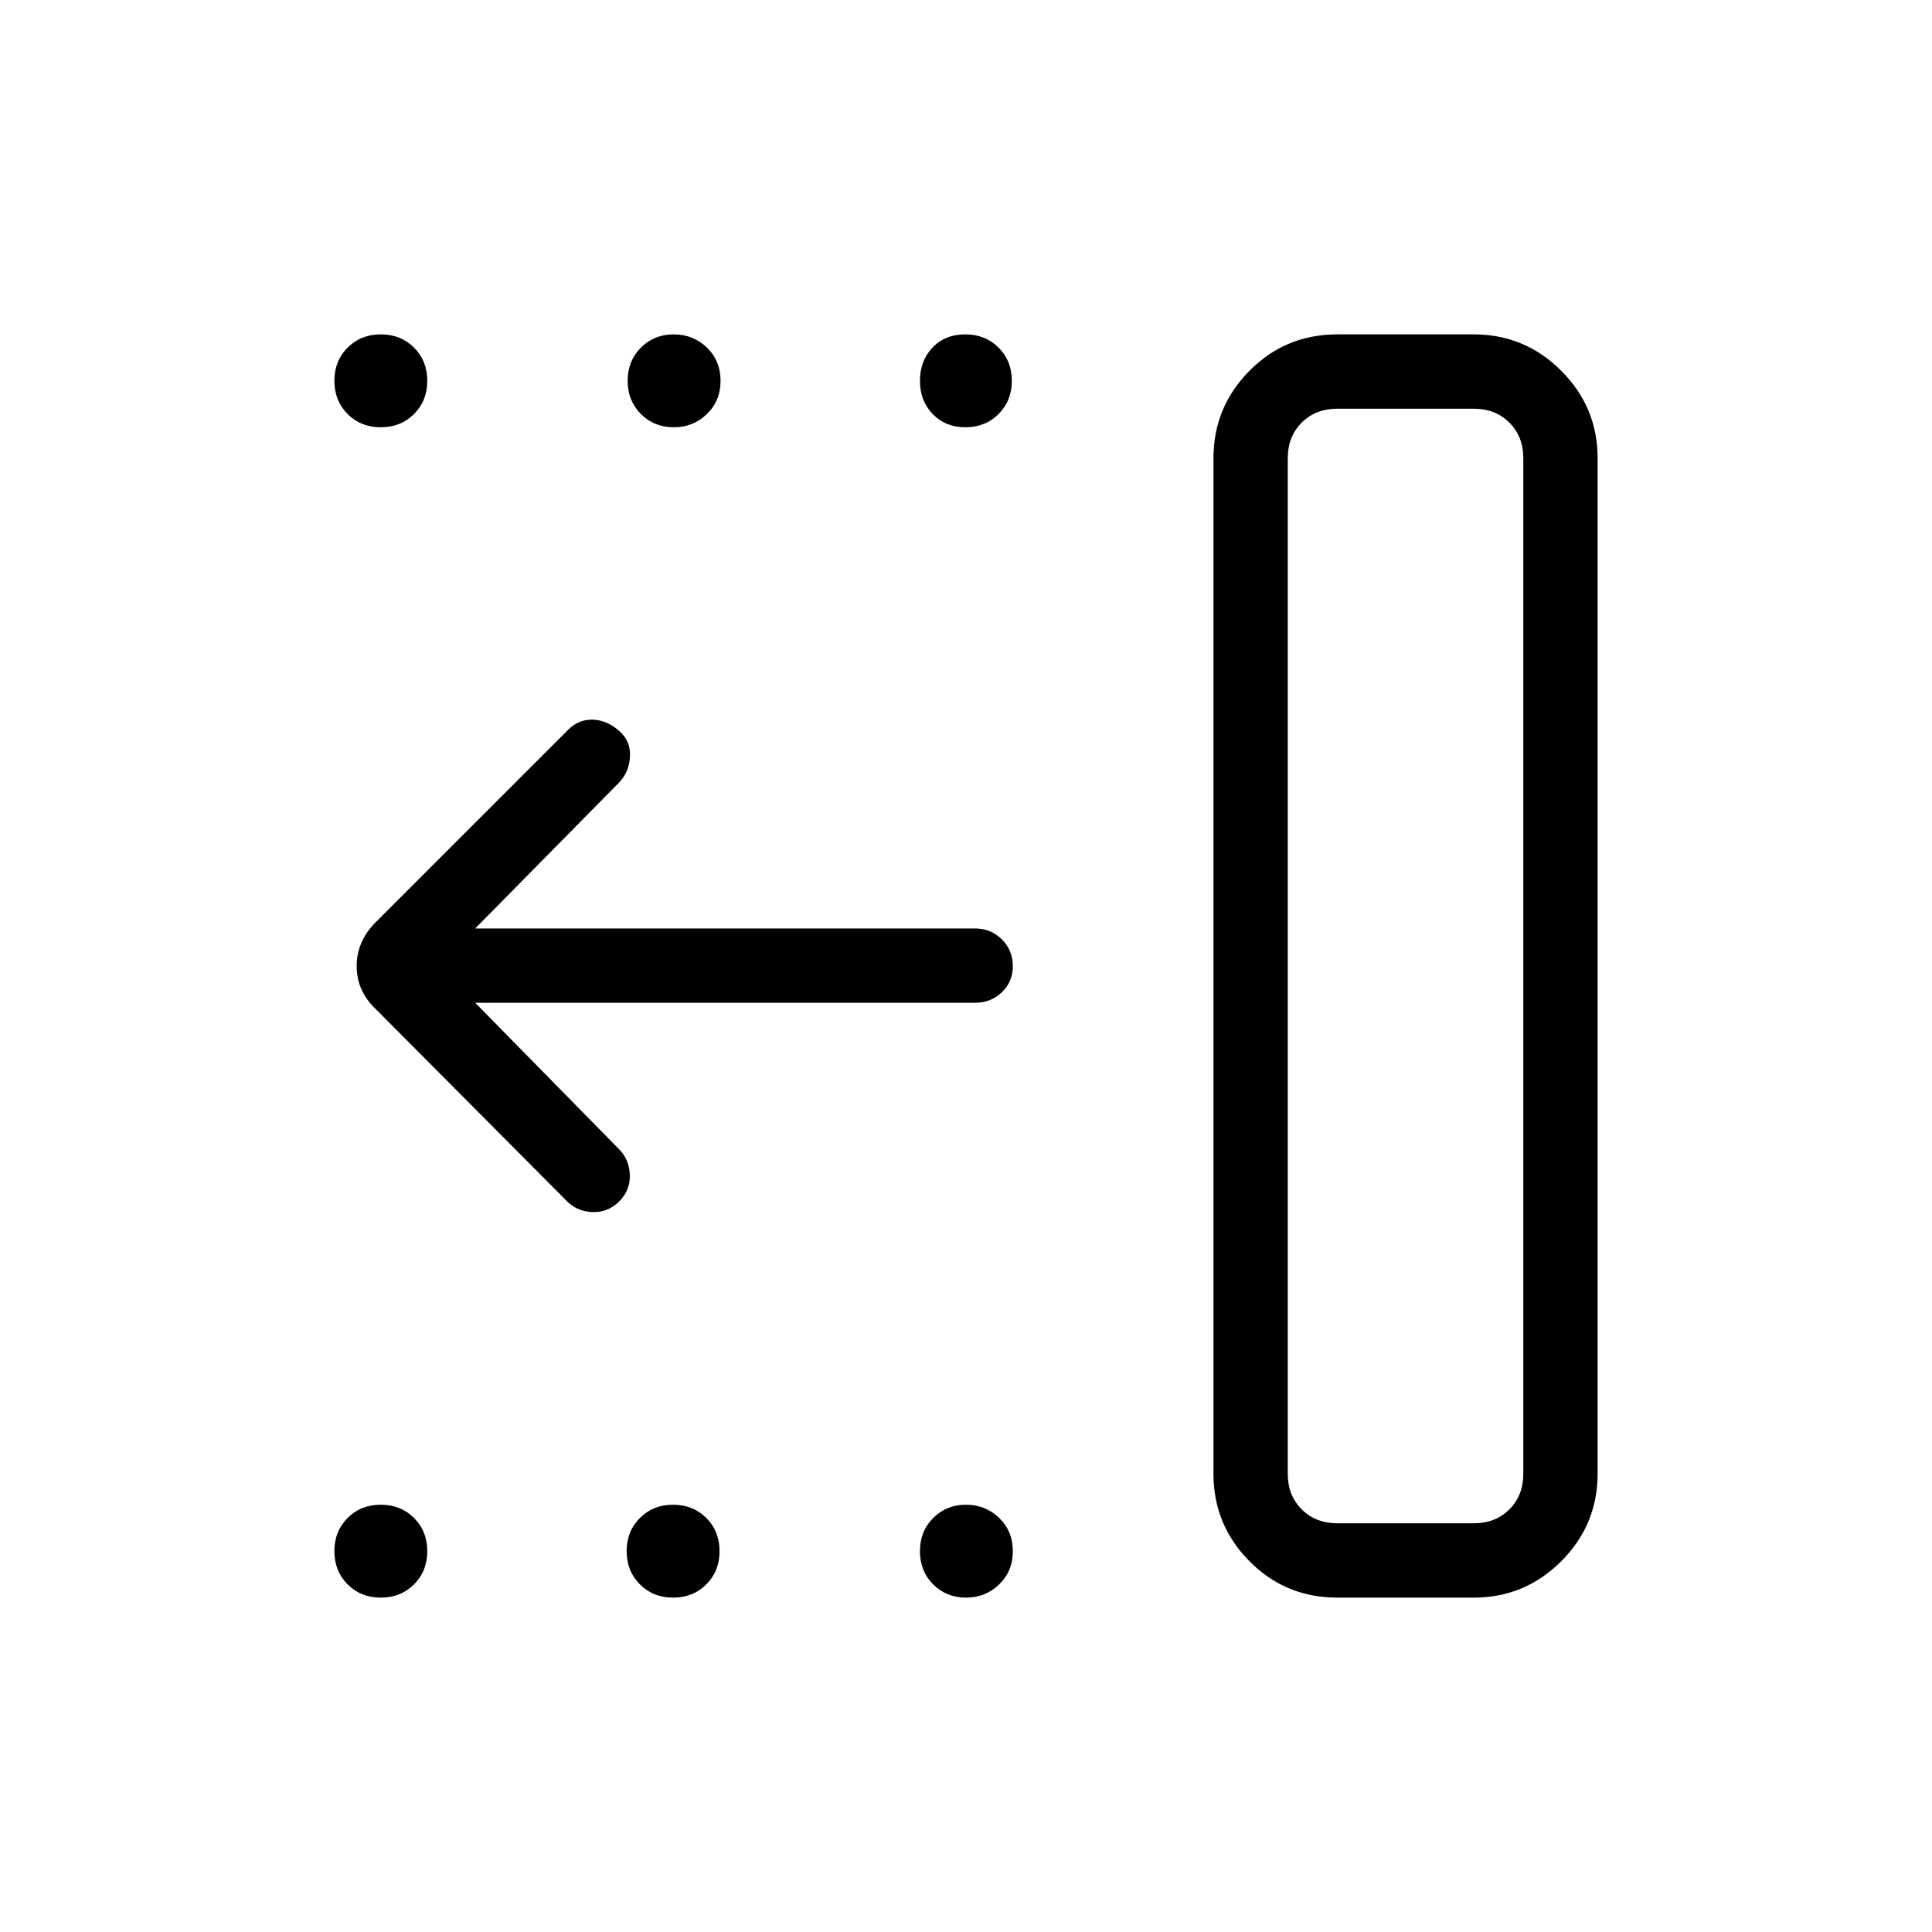 <svg xmlns="http://www.w3.org/2000/svg" height="24" viewBox="0 -960 960 960" width="24"><path d="M664.5-203.08h67.81q10.77 0 17.69-6.92 6.92-6.92 6.92-17.69v-504.62q0-10.77-6.92-17.69-6.92-6.92-17.69-6.92H664.5q-10.77 0-17.69 6.92-6.93 6.92-6.93 17.69v504.62q0 10.77 6.93 17.69 6.92 6.92 17.69 6.92Zm0 36.93q-25.75 0-43.64-18.08-17.9-18.08-17.9-43.46v-504.62q0-25.38 17.9-43.46 17.89-18.08 43.64-18.08h67.81q25.38 0 43.46 18.08 18.08 18.08 18.08 43.46v504.62q0 25.38-18.08 43.46-18.08 18.08-43.46 18.08H664.5Zm-184.5 0q-9.73 0-16.31-6.58-6.57-6.58-6.57-16.5t6.57-16.5q6.58-6.58 16.31-6.58 9.73 0 16.5 6.58t6.77 16.5q0 9.92-6.77 16.5t-16.5 6.58Zm-145.54 0q-9.92 0-16.5-6.58t-6.58-16.5q0-9.92 6.58-16.5t16.5-6.58q9.92 0 16.5 6.58t6.58 16.5q0 9.92-6.58 16.5t-16.5 6.58Zm-145.23 0q-9.92 0-16.5-6.58t-6.58-16.5q0-9.92 6.58-16.5t16.5-6.58q9.92 0 16.5 6.58t6.58 16.5q0 9.92-6.58 16.5t-16.5 6.58Zm290.46-581.54q-9.92 0-16.25-6.58-6.32-6.58-6.32-16.5t6.21-16.5q6.21-6.58 16.36-6.58 9.93 0 16.5 6.58 6.58 6.58 6.58 16.5t-6.58 16.5q-6.57 6.58-16.5 6.58Zm-144.92 0q-9.73 0-16.31-6.58-6.58-6.58-6.58-16.5t6.58-16.5q6.58-6.58 16.31-6.58 9.73 0 16.5 6.58t6.77 16.5q0 9.92-6.77 16.5t-16.5 6.58Zm-145.54 0q-9.92 0-16.5-6.58t-6.58-16.5q0-9.92 6.58-16.5t16.5-6.58q9.92 0 16.5 6.58t6.58 16.5q0 9.92-6.58 16.5t-16.5 6.58Zm46.89 285.96 71.53 72.81q5.12 5.23 5.31 12.92.19 7.69-5.49 13.17-5.66 5.48-13.41 5.1-7.75-.39-12.94-6l-94.31-94.77q-9.58-9.01-9.58-21.44 0-12.44 9.58-21.94l95.54-95.54q5.11-5.12 12.09-4.98 6.98.13 13.24 5.59 5.74 5 5.36 12.75-.39 7.75-5.5 12.98l-71.42 72.43h248.5q7.76 0 13.21 5.45 5.44 5.45 5.44 13.23t-5.44 13.01q-5.45 5.23-13.21 5.23h-248.5ZM664.5-203.08h-24.62 117.04-92.42Z"/></svg>